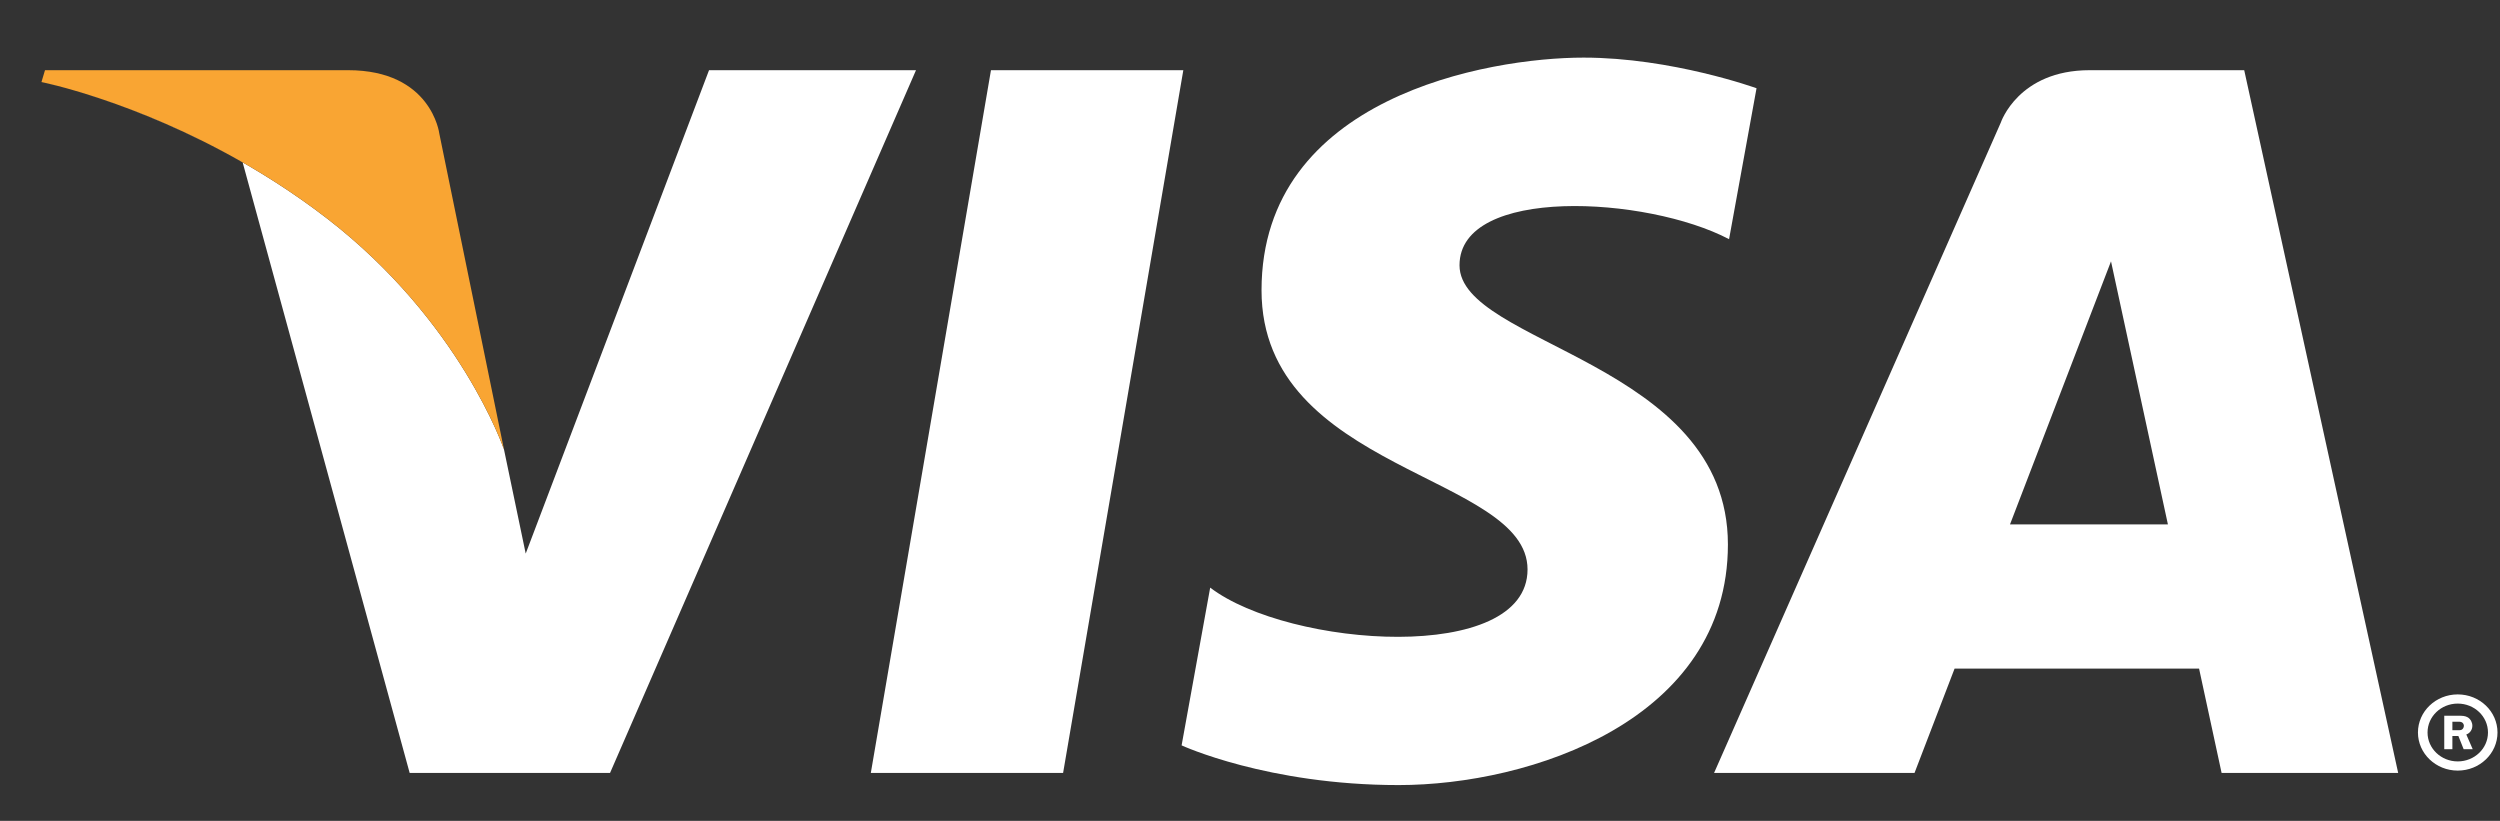 <svg width="67" height="22" viewBox="0 0 67 22" fill="none" xmlns="http://www.w3.org/2000/svg">
<rect x="0" y="0" width="67" height="22" fill="#333333" stroke="none"/>
<path fill-rule="evenodd" clip-rule="evenodd" d="M64.801 19.631C64.801 19.067 65.279 18.61 65.867 18.61C66.457 18.61 66.933 19.067 66.933 19.631C66.933 20.194 66.457 20.652 65.867 20.652C65.279 20.652 64.801 20.194 64.801 19.631ZM65.867 20.406C66.316 20.406 66.678 20.059 66.678 19.631C66.678 19.202 66.316 18.856 65.867 18.856C65.421 18.856 65.058 19.202 65.058 19.631C65.058 20.059 65.421 20.406 65.867 20.406ZM65.724 20.079H65.506V19.182H65.901C65.984 19.182 66.067 19.183 66.14 19.227C66.216 19.278 66.259 19.362 66.259 19.451C66.259 19.554 66.198 19.649 66.097 19.684L66.269 20.079H66.026L65.884 19.724H65.724V20.079ZM65.724 19.57H65.844C65.889 19.57 65.938 19.574 65.978 19.554C66.013 19.531 66.032 19.489 66.032 19.449C66.032 19.416 66.01 19.376 65.98 19.359C65.941 19.337 65.88 19.342 65.84 19.342H65.724V19.57Z" fill="white"/>
<path fill-rule="evenodd" clip-rule="evenodd" d="M59.539 20.715L58.935 17.918H52.383L51.309 20.715H45.937L53.622 3.284C53.622 3.284 54.089 1.881 56.003 1.881H60.145L64.271 20.715H59.539ZM53.868 14.054H58.1L56.575 7.004L53.868 14.054Z" fill="white"/>
<path fill-rule="evenodd" clip-rule="evenodd" d="M46.339 6.41L47.075 2.365C47.075 2.365 44.805 1.544 42.44 1.544C39.882 1.544 33.809 2.608 33.809 7.779C33.809 12.646 40.938 12.707 40.938 15.261C40.938 17.816 34.544 17.36 32.433 15.748L31.667 19.976C31.667 19.976 33.968 21.04 37.485 21.04C41.001 21.04 46.308 19.307 46.308 14.592C46.308 9.695 39.115 9.238 39.115 7.109C39.115 4.98 44.135 5.253 46.339 6.41Z" fill="white"/>
<path fill-rule="evenodd" clip-rule="evenodd" d="M28.491 20.715H23.338L26.558 1.881H31.713L28.491 20.715Z" fill="white"/>
<path fill-rule="evenodd" clip-rule="evenodd" d="M5.267 1.881H9.328C11.564 1.881 11.773 3.577 11.773 3.577L13.507 12.046C13.507 12.046 12.341 8.611 8.761 5.853C5.016 2.969 1.112 2.199 1.111 2.199L1.206 1.881H5.267H9.328C11.564 1.881 11.773 3.577 11.773 3.577L13.507 12.046V12.046L14.089 14.836L19.002 1.881H24.549L16.349 20.715H10.979L6.503 4.352C3.595 2.691 1.112 2.199 1.111 2.199L1.206 1.881H5.267Z" fill="white"/>
<path fill-rule="evenodd" clip-rule="evenodd" d="M13.507 12.046L11.773 3.577C11.773 3.577 11.564 1.881 9.328 1.881H1.206L1.111 2.199C1.112 2.199 5.016 2.969 8.761 5.853C12.341 8.611 13.507 12.046 13.507 12.046Z" fill="#F9A533"/>
</svg>

